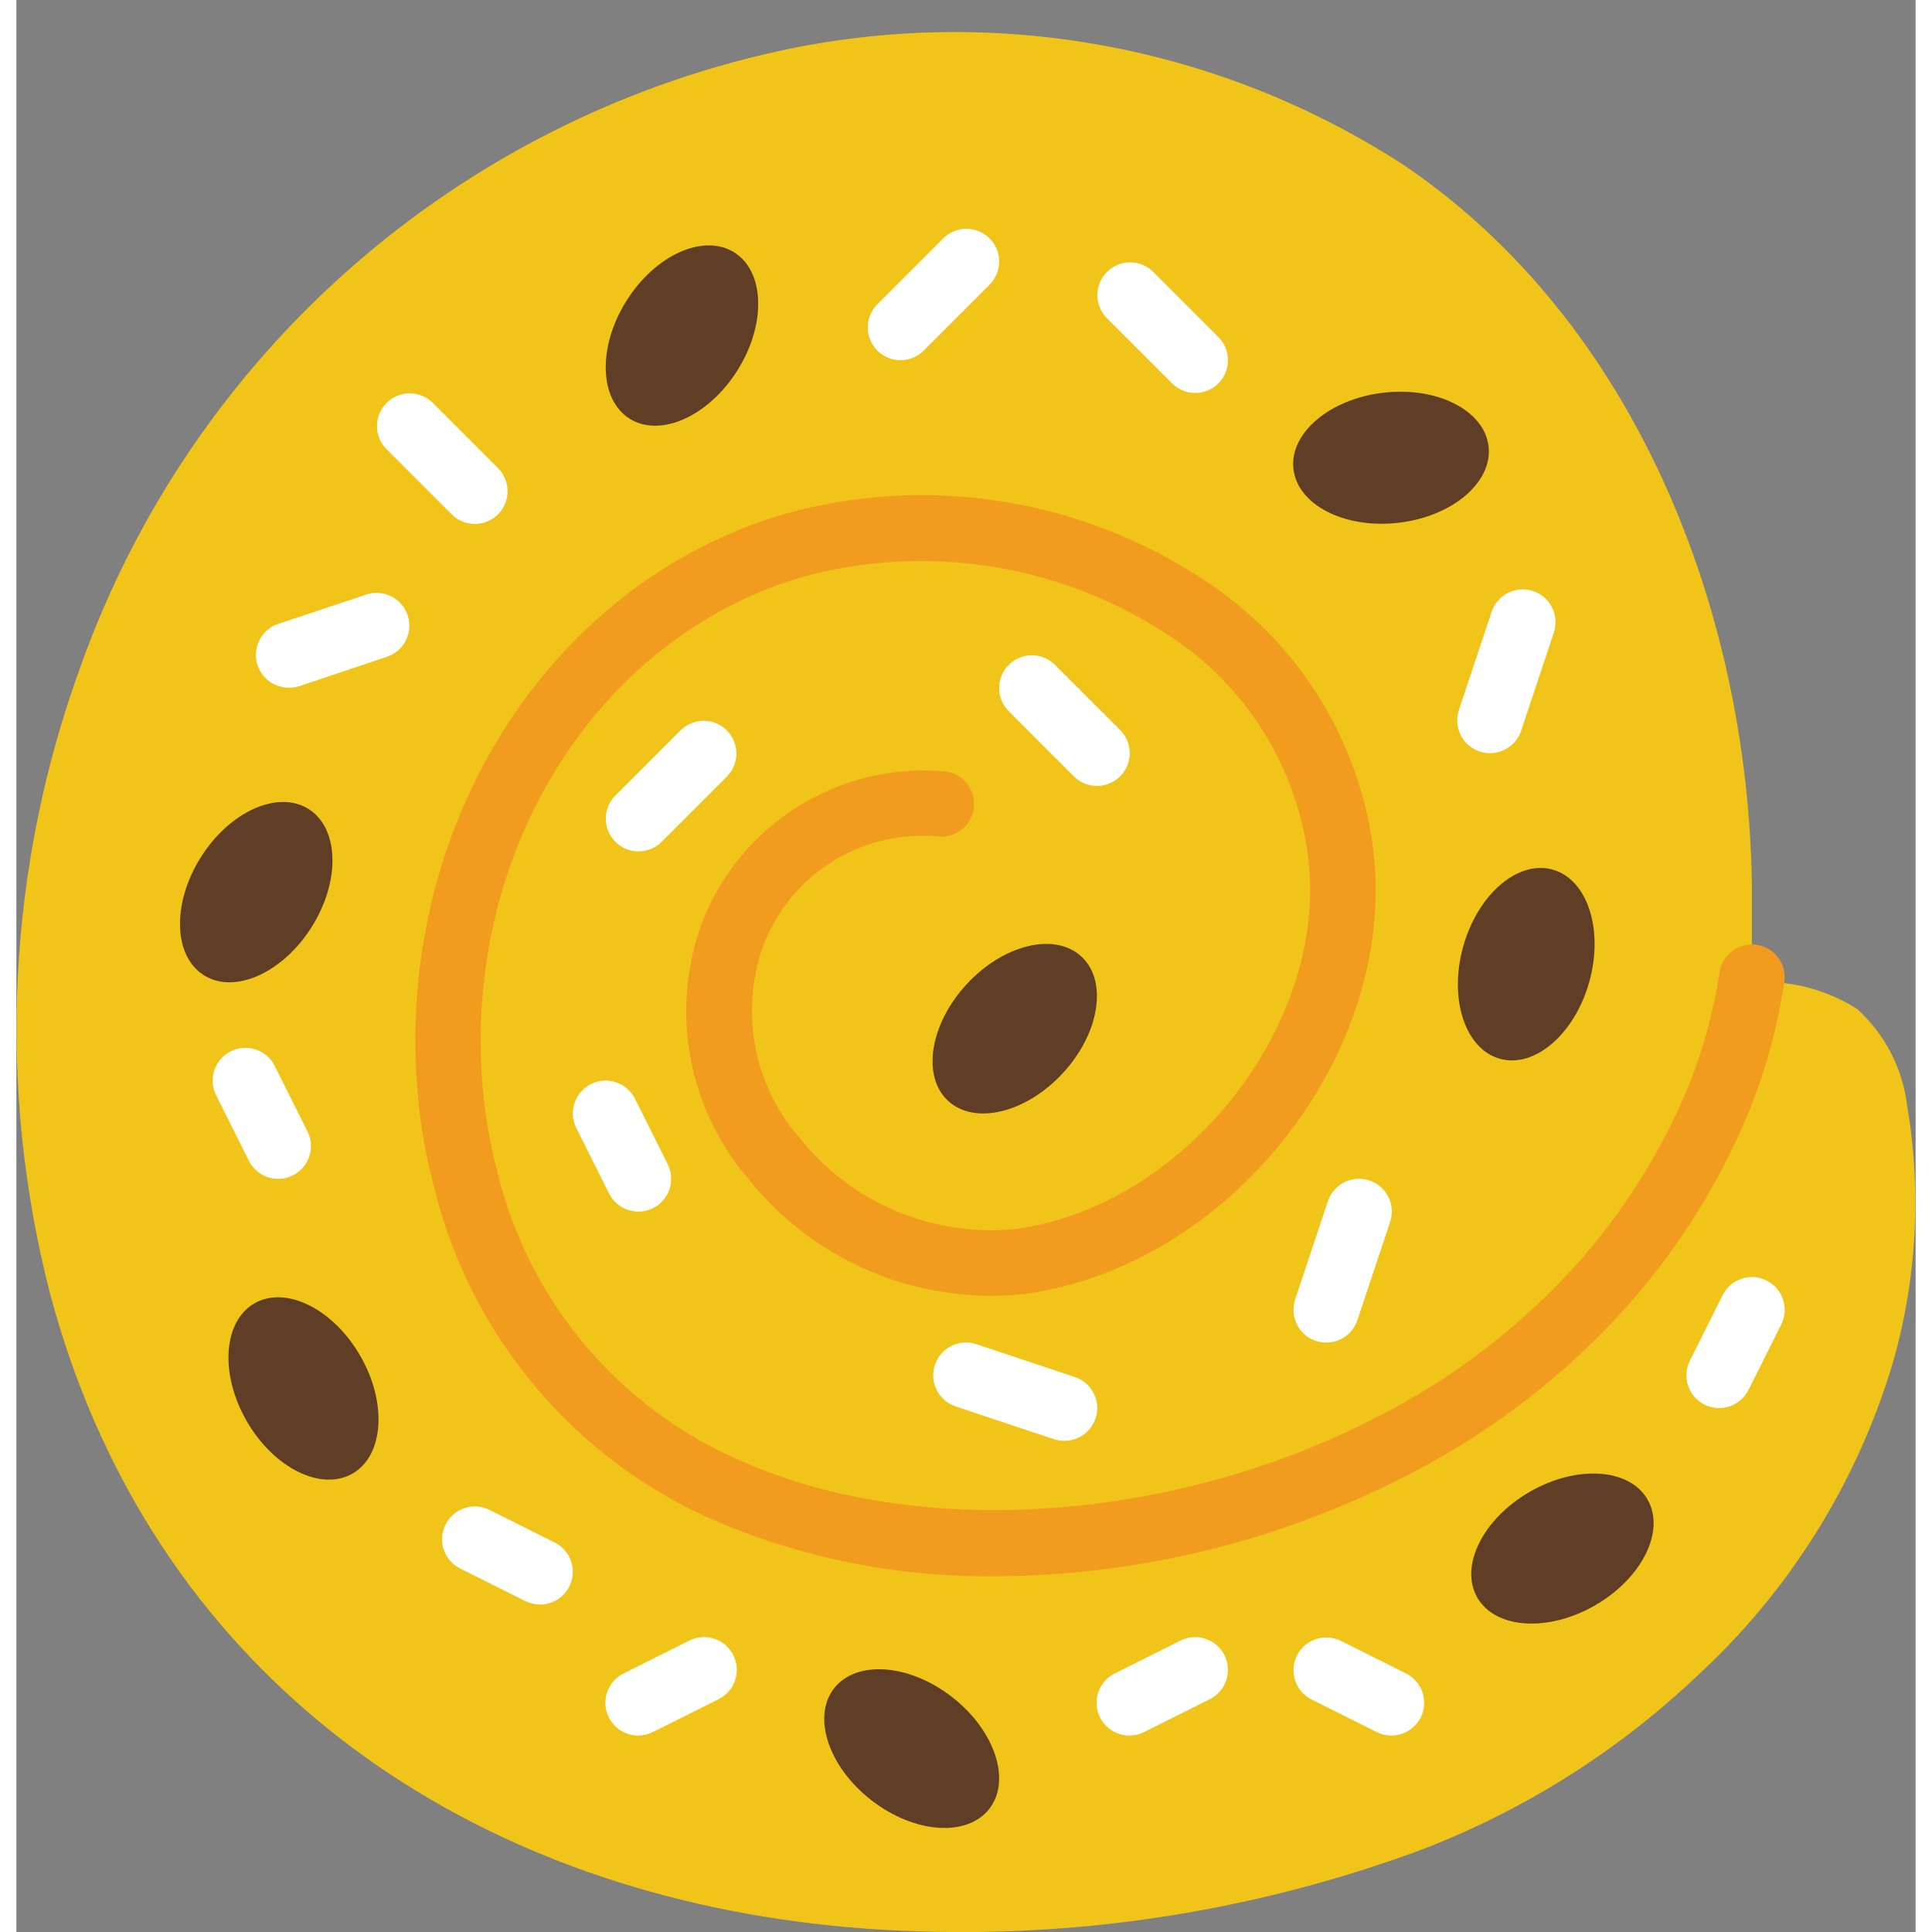 <svg height="512" viewBox="0 0 58 59" width="512" xmlns="http://www.w3.org/2000/svg"><rect x="0" y="0" width="58" height="59" fill="#808080" stroke="none"/><g id="Page-1" fill="none" fill-rule="evenodd"><g id="039---Cinnamon-Swirl" fill-rule="nonzero"><path id="Shape" d="m53 30c1.131-.081 2.257.204 3.213.813.848.767 1.391 1.815 1.528 2.951.445 2.617.296 5.3-.436 7.852-1.098 3.678-3.171 6.991-6 9.586-2.448 2.316-5.332 4.124-8.484 5.318-4.885 1.796-10.072 2.632-15.274 2.461-1.414-.041-2.825-.166-4.224-.373-10.886-1.622-19.405-8.253-22.296-19.108-1.636-6.354-1.303-13.055.957-19.215 3.404-9.48 11.436-16.549 21.272-18.721 6.582-1.444 13.468-.191 19.118 3.48 7.094 4.808 10.501 13.623 10.626 21.956z" fill="#f0c419"/><path id="Shape" d="m29.905 48.136c-2.92.037-5.815-.53-8.505-1.667-4.324-1.86-7.524-5.641-8.643-10.213-.248-.928-.415-1.876-.5-2.833-.72-8.149 3.984-15.6 11.184-17.722 4.346-1.22 9.007-.497 12.78 1.981 2.938 1.886 4.864 5 5.239 8.471.624 6.152-4.46 12.521-10.673 13.363-3.235.35-6.423-.983-8.446-3.532-1.828-2.139-2.373-5.093-1.427-7.743 1.15-3.064 4.206-4.981 7.465-4.682.548.073.932.577.859 1.125s-.577.932-1.125.859c-2.334-.202-4.514 1.184-5.32 3.383-.695 1.992-.274 4.203 1.105 5.8 1.583 2.004 4.079 3.062 6.62 2.806 5.115-.694 9.465-6.127 8.952-11.18-.312-2.88-1.921-5.461-4.37-7.009-3.285-2.13-7.324-2.757-11.1-1.722-6.29 1.851-10.393 8.424-9.757 15.627.074.842.22 1.677.436 2.494.948 3.994 3.739 7.299 7.519 8.9 5.4 2.385 13.178 1.838 19.345-1.363 1.765-.895 3.395-2.034 4.842-3.384 2.034-1.883 3.635-4.186 4.69-6.749.443-1.112.758-2.27.938-3.453.054-.353.292-.651.624-.781.333-.13.71-.073.989.15.279.223.418.578.365.931-.203 1.333-.558 2.639-1.057 3.892-1.161 2.832-2.925 5.377-5.169 7.459-1.583 1.481-3.367 2.731-5.3 3.712-3.884 2.005-8.189 3.061-12.56 3.081z" fill="#f29c1f"/><ellipse id="Oval" cx="46.122" cy="29.425" fill="#603e26" rx="3" ry="2" transform="matrix(.268 -.963 .963 .268 5.412 65.974)"/><ellipse id="Oval" cx="30.49" cy="31.411" fill="#603e26" rx="3" ry="2" transform="matrix(.678 -.735 .735 .678 -13.271 32.528)"/><ellipse id="Oval" cx="8.768" cy="42.402" fill="#603e26" rx="2" ry="3" transform="matrix(.866 -.5 .5 .866 -20.026 10.065)"/><ellipse id="Oval" cx="27.33" cy="53.424" fill="#603e26" rx="2" ry="3" transform="matrix(.612 -.791 .791 .612 -31.643 42.322)"/><ellipse id="Oval" cx="41.989" cy="13.983" fill="#603e26" rx="3" ry="2" transform="matrix(.993 -.116 .116 .993 -1.338 4.964)"/><ellipse id="Oval" cx="47.215" cy="47.292" fill="#603e26" rx="3" ry="2" transform="matrix(.866 -.5 .5 .866 -17.32 29.943)"/><ellipse id="Oval" cx="7.328" cy="27.246" fill="#603e26" rx="3" ry="2" transform="matrix(.533 -.846 .846 .533 -19.631 18.922)"/><ellipse id="Oval" cx="20.328" cy="10.246" fill="#603e26" rx="3" ry="2" transform="matrix(.533 -.846 .846 .533 .823 21.984)"/><g fill="#fff"><path id="Shape" d="m40 41c-.321-0-.623-.155-.811-.416s-.239-.596-.137-.9l1-3c.113-.339.398-.593.749-.665.35-.072.713.049.95.316.237.267.314.641.201.981l-1 3c-.136.41-.52.685-.952.684z"/><path id="Shape" d="m45 23c-.321-0-.623-.155-.811-.416s-.239-.596-.137-.9l1-3c.113-.339.398-.593.749-.665.35-.072.713.049.95.316.237.267.314.641.201.981l-1 3c-.136.41-.52.685-.952.684z"/><path id="Shape" d="m32 44c-.107 0-.214-.017-.316-.051l-3-1c-.525-.175-.809-.741-.634-1.266s.741-.809 1.266-.634l3 1c.469.152.757.624.678 1.111-.079.487-.501.843-.994.84z"/><path id="Shape" d="m19 37c-.381.002-.73-.212-.9-.553l-1-2c-.247-.494-.046-1.095.448-1.342s1.095-.046 1.342.448l1 2c.155.309.138.676-.043.971-.181.294-.502.475-.847.476z"/><path id="Shape" d="m8 36c-.381.002-.73-.212-.9-.553l-1-2c-.16-.32-.137-.7.06-.999.197-.298.538-.469.895-.447s.675.232.835.552l1 2c.155.309.138.676-.043.971-.181.294-.502.475-.847.476z"/><path id="Shape" d="m19 26c-.404-0-.769-.244-.924-.617-.155-.374-.069-.804.217-1.09l2-2c.392-.379 1.016-.374 1.402.012s.391 1.009.012 1.402l-2 2c-.187.188-.442.293-.707.293z"/><path id="Shape" d="m27 11c-.404-0-.769-.244-.924-.617-.155-.374-.069-.804.217-1.09l2-2c.251-.26.623-.364.973-.273.35.092.623.365.714.714.092.35-.013.721-.273.973l-2 2c-.187.188-.442.293-.707.293z"/><path id="Shape" d="m8.316 21c-.491 0-.909-.355-.988-.84-.079-.484.206-.954.672-1.109l2.684-.894c.525-.175 1.091.109 1.266.634s-.109 1.091-.634 1.266l-2.683.9c-.103.031-.21.046-.317.043z"/><path id="Shape" d="m33 24c-.265-0-.52-.105-.707-.293l-2-2c-.379-.392-.374-1.016.012-1.402s1.009-.391 1.402-.012l2 2c.286.286.371.716.217 1.09-.155.374-.519.617-.924.617z"/><path id="Shape" d="m36 12c-.265-0-.52-.105-.707-.293l-2-2c-.379-.392-.374-1.016.012-1.402.386-.386 1.009-.391 1.402-.012l2 2c.286.286.371.716.217 1.09-.155.374-.519.617-.924.617z"/><path id="Shape" d="m14 16c-.265-0-.52-.105-.707-.293l-2-2c-.379-.392-.374-1.016.012-1.402s1.009-.391 1.402-.012l2 2c.286.286.371.716.217 1.09-.155.374-.519.617-.924.617z"/><path id="Shape" d="m52 43c-.346-0-.668-.18-.85-.474-.182-.295-.199-.663-.044-.973l1-2c.247-.494.848-.695 1.342-.448.494.247.695.848.448 1.342l-1 2c-.17.339-.517.554-.896.553z"/><path id="Shape" d="m34 53c-.468.006-.878-.314-.986-.77-.108-.456.116-.925.538-1.13l2-1c.494-.247 1.095-.046 1.342.448s.046 1.095-.448 1.342l-2 1c-.138.071-.291.108-.446.11z"/><path id="Shape" d="m19 53c-.468.006-.878-.314-.986-.77-.108-.456.116-.925.538-1.13l2-1c.32-.16.7-.137.999.06.298.197.469.538.447.895-.022.357-.232.675-.552.835l-2 1c-.138.071-.291.108-.446.11z"/><path id="Shape" d="m42 53c-.154.002-.307-.033-.446-.1l-2-1c-.494-.247-.695-.848-.448-1.342s.848-.695 1.342-.448l2 1c.41.21.623.673.517 1.121s-.505.766-.965.769z"/><path id="Shape" d="m16 49c-.154.002-.307-.033-.446-.1l-2-1c-.494-.247-.695-.848-.448-1.342s.848-.695 1.342-.448l2 1c.41.21.623.673.517 1.121s-.505.766-.965.769z"/></g></g></g></svg>